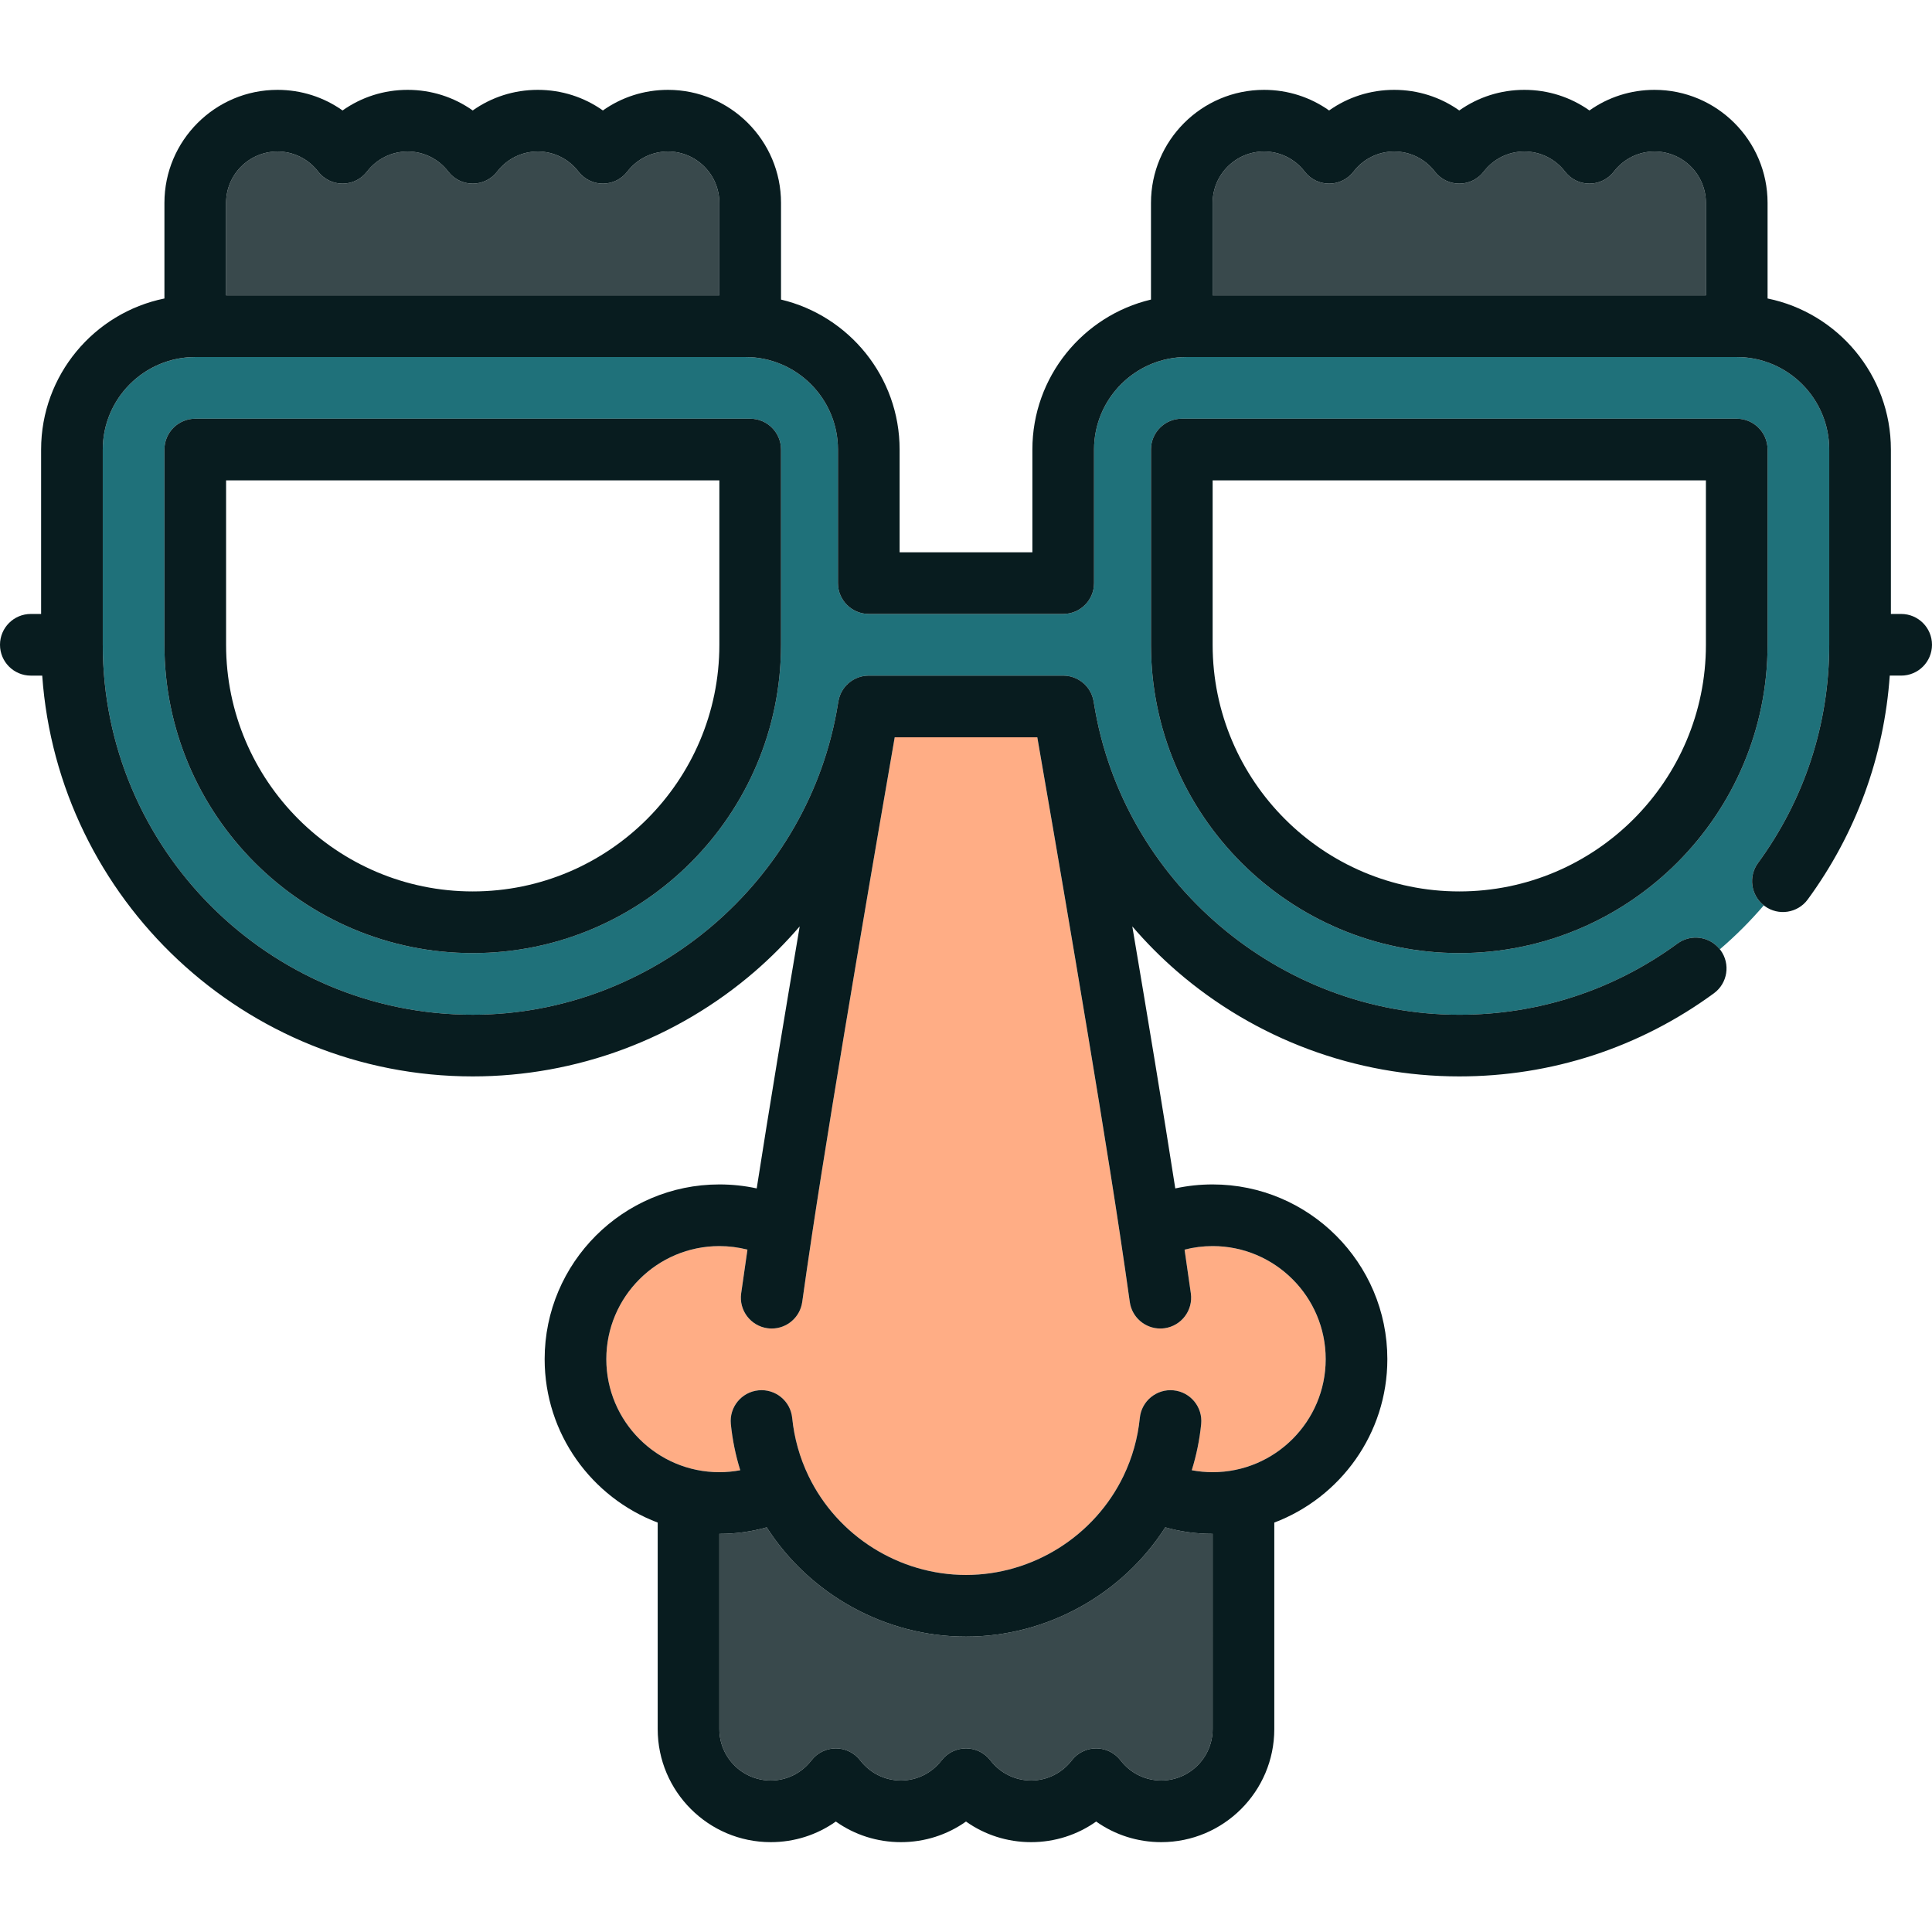 <?xml version="1.0" encoding="iso-8859-1"?>
<!-- Generator: Adobe Illustrator 19.1.0, SVG Export Plug-In . SVG Version: 6.00 Build 0)  -->
<svg version="1.1" id="Capa_1" xmlns="http://www.w3.org/2000/svg" xmlns:xlink="http://www.w3.org/1999/xlink" x="0px" y="0px"
	 viewBox="0 0 470 470" style="enable-background:new 0 0 470 470;" xml:space="preserve">
<g>
	<path style="fill:#1F717A;" d="M427.676,209.945C439.009,194.458,445,176.101,445,156.859v-47.5c0-12.407-10.093-22.5-22.5-22.5
		H288.648c-12.407,0-22.5,10.093-22.5,22.5v32.5c0,4.142-3.358,7.5-7.5,7.5h-47.297c-4.142,0-7.5-3.358-7.5-7.5v-32.5
		c0-12.407-10.093-22.5-22.5-22.5H47.5c-12.407,0-22.5,10.093-22.5,22.5v47.5c0,49.626,40.374,90,90,90
		c43.834,0,81.937-32.491,88.852-75.656c0.066-0.379,0.105-0.6,0.112-0.638c0.013-0.073,0.034-0.141,0.048-0.213
		c0.03-0.145,0.06-0.289,0.098-0.43c0.026-0.099,0.057-0.196,0.087-0.293c0.041-0.131,0.083-0.261,0.131-0.389
		c0.037-0.099,0.076-0.197,0.117-0.294c0.051-0.12,0.104-0.238,0.16-0.354c0.047-0.097,0.094-0.193,0.145-0.287
		c0.061-0.113,0.126-0.224,0.193-0.333c0.054-0.089,0.107-0.178,0.165-0.264c0.075-0.113,0.155-0.221,0.236-0.329
		c0.057-0.076,0.112-0.154,0.171-0.228c0.101-0.126,0.21-0.245,0.319-0.364c0.045-0.049,0.087-0.101,0.134-0.149
		c0.325-0.334,0.68-0.637,1.061-0.906c0.033-0.023,0.068-0.044,0.102-0.066c0.157-0.107,0.317-0.21,0.483-0.305
		c0.055-0.031,0.111-0.059,0.167-0.089c0.147-0.08,0.295-0.156,0.447-0.226c0.07-0.032,0.142-0.061,0.214-0.091
		c0.14-0.059,0.28-0.115,0.424-0.166c0.085-0.03,0.171-0.057,0.257-0.084c0.132-0.041,0.266-0.079,0.401-0.113
		c0.099-0.025,0.199-0.048,0.299-0.069c0.124-0.026,0.249-0.048,0.374-0.067c0.112-0.017,0.224-0.034,0.337-0.046
		c0.119-0.013,0.239-0.021,0.359-0.028c0.118-0.007,0.236-0.015,0.356-0.016c0.034,0,0.068-0.005,0.102-0.005h47.297
		c0.036,0,0.072,0.004,0.108,0.005c0.115,0.002,0.229,0.009,0.342,0.016c0.125,0.007,0.249,0.016,0.372,0.029
		c0.111,0.012,0.22,0.028,0.33,0.045c0.127,0.02,0.253,0.042,0.379,0.068c0.101,0.021,0.201,0.044,0.3,0.069
		c0.133,0.034,0.265,0.071,0.395,0.112c0.089,0.028,0.178,0.056,0.266,0.087c0.138,0.049,0.274,0.103,0.408,0.16
		c0.078,0.033,0.156,0.064,0.232,0.099c0.143,0.066,0.282,0.139,0.421,0.213c0.064,0.035,0.13,0.067,0.193,0.104
		c0.151,0.087,0.297,0.182,0.441,0.279c0.047,0.032,0.096,0.061,0.143,0.093c0.376,0.266,0.727,0.566,1.048,0.896
		c0.061,0.062,0.116,0.13,0.174,0.194c0.095,0.105,0.19,0.209,0.279,0.319c0.066,0.081,0.126,0.167,0.188,0.25
		c0.075,0.101,0.15,0.201,0.22,0.306c0.061,0.091,0.117,0.185,0.174,0.28c0.063,0.105,0.126,0.21,0.184,0.319
		c0.052,0.097,0.102,0.196,0.15,0.295c0.055,0.114,0.107,0.23,0.157,0.347c0.042,0.099,0.082,0.198,0.119,0.299
		c0.047,0.127,0.089,0.256,0.13,0.386c0.03,0.098,0.061,0.195,0.088,0.294c0.038,0.141,0.068,0.285,0.098,0.43
		c0.015,0.072,0.036,0.141,0.049,0.213c0.007,0.039,0.045,0.26,0.112,0.638c6.915,43.165,45.018,75.656,88.852,75.656
		c19.243,0,37.6-5.991,53.086-17.324c3.266-2.391,7.813-1.745,10.302,1.402c3.833-3.283,7.407-6.857,10.69-10.69
		C425.932,217.758,425.287,213.21,427.676,209.945z M190,156.859c0,41.355-33.645,75-75,75s-75-33.645-75-75v-47.5
		c0-4.142,3.358-7.5,7.5-7.5h135c4.142,0,7.5,3.358,7.5,7.5V156.859z M355,231.859c-41.355,0-75-33.645-75-75v-47.5
		c0-4.142,3.358-7.5,7.5-7.5h135c4.142,0,7.5,3.358,7.5,7.5v47.5C430,198.214,396.355,231.859,355,231.859z"/>
	<path style="fill:#39494C;" d="M235,398.141c-19.649,0-38.008-10.243-48.48-26.58c-3.724,1.05-7.578,1.58-11.52,1.58v47.5
		c0,6.893,5.607,12.5,12.5,12.5c3.891,0,7.497-1.783,9.894-4.893c1.42-1.842,3.614-2.921,5.94-2.921c2.326,0,4.521,1.079,5.94,2.921
		c2.396,3.109,6.002,4.892,9.893,4.892s7.497-1.783,9.894-4.893c1.42-1.842,3.614-2.921,5.94-2.921c2.326,0,4.521,1.079,5.94,2.921
		c2.396,3.109,6.002,4.892,9.893,4.892c3.891,0,7.497-1.783,9.893-4.892c1.419-1.842,3.614-2.921,5.939-2.921
		c2.326,0,4.521,1.079,5.94,2.921c2.397,3.109,6.003,4.893,9.894,4.893c6.893,0,12.5-5.607,12.5-12.5v-47.5
		c-3.942,0-7.796-0.53-11.52-1.58C273.008,387.898,254.649,398.141,235,398.141z"/>
	<path style="fill:#39494C;" d="M175,71.859v-22.5c0-6.893-5.607-12.5-12.5-12.5c-3.891,0-7.497,1.783-9.894,4.893
		c-1.42,1.842-3.614,2.921-5.94,2.921c-2.326,0-4.521-1.079-5.94-2.921c-2.396-3.109-6.002-4.892-9.893-4.892
		s-7.497,1.783-9.894,4.893c-1.42,1.842-3.614,2.921-5.94,2.921c-2.326,0-4.521-1.079-5.94-2.921
		c-2.396-3.109-6.002-4.892-9.893-4.892c-3.891,0-7.497,1.783-9.893,4.892c-1.419,1.842-3.614,2.921-5.939,2.921
		c-2.326,0-4.521-1.079-5.94-2.921c-2.397-3.109-6.003-4.893-9.894-4.893c-6.893,0-12.5,5.607-12.5,12.5v22.5H175z"/>
	<path style="fill:#39494C;" d="M415,71.859v-22.5c0-6.893-5.607-12.5-12.5-12.5c-3.891,0-7.497,1.783-9.894,4.893
		c-1.42,1.842-3.614,2.921-5.94,2.921c-2.326,0-4.521-1.079-5.94-2.921c-2.396-3.109-6.002-4.892-9.893-4.892
		s-7.497,1.783-9.894,4.893c-1.42,1.842-3.614,2.921-5.94,2.921c-2.326,0-4.521-1.079-5.94-2.921
		c-2.396-3.109-6.002-4.892-9.893-4.892c-3.891,0-7.497,1.783-9.893,4.892c-1.419,1.842-3.614,2.921-5.939,2.921
		c-2.326,0-4.521-1.079-5.94-2.921c-2.397-3.109-6.003-4.893-9.894-4.893c-6.893,0-12.5,5.607-12.5,12.5v22.5H415z"/>
	<path style="fill:#FFAD85;" d="M217.657,179.359c-3.505,20.157-14.639,84.581-20.094,120.832
		c-0.923,6.131-1.732,11.693-2.406,16.532c-0.522,3.752-3.735,6.467-7.419,6.467c-0.344,0-0.692-0.024-1.043-0.073
		c-4.103-0.571-6.966-4.359-6.395-8.462c0.452-3.248,0.965-6.819,1.53-10.658c-2.212-0.566-4.494-0.861-6.831-0.861
		c-15.165,0-27.502,12.337-27.502,27.502c0,15.165,12.337,27.502,27.502,27.502c1.723,0,3.417-0.165,5.078-0.476
		c-1.129-3.645-1.903-7.396-2.287-11.228c-0.414-4.122,2.593-7.798,6.714-8.211c4.122-0.419,7.798,2.592,8.211,6.714
		c0.494,4.919,1.828,9.667,3.967,14.11c7.05,14.637,22.088,24.09,38.317,24.09s31.267-9.453,38.314-24.083
		c2.142-4.45,3.476-9.198,3.97-14.116c0.414-4.122,4.093-7.13,8.211-6.714c4.122,0.413,7.127,4.089,6.714,8.211
		c-0.384,3.831-1.158,7.582-2.287,11.227c1.661,0.31,3.355,0.476,5.078,0.476c15.165,0,27.502-12.337,27.502-27.502
		c0-15.165-12.337-27.502-27.502-27.502c-2.337,0-4.619,0.296-6.831,0.861c0.565,3.84,1.079,7.412,1.53,10.657
		c0.571,4.103-2.291,7.892-6.394,8.463c-0.351,0.049-0.7,0.073-1.044,0.073c-3.684,0-6.896-2.715-7.419-6.466
		c-0.673-4.835-1.483-10.398-2.406-16.533c-5.455-36.251-16.589-100.676-20.094-120.833H217.657z"/>
	<path style="fill:#081C1F;" d="M182.5,101.859h-135c-4.142,0-7.5,3.358-7.5,7.5v47.5c0,41.355,33.645,75,75,75s75-33.645,75-75
		v-47.5C190,105.217,186.642,101.859,182.5,101.859z M175,156.859c0,33.084-26.916,60-60,60s-60-26.916-60-60v-40h120V156.859z"/>
	<path style="fill:#081C1F;" d="M430,109.359c0-4.142-3.358-7.5-7.5-7.5h-135c-4.142,0-7.5,3.358-7.5,7.5v47.5
		c0,41.355,33.645,75,75,75s75-33.645,75-75V109.359z M415,156.859c0,33.084-26.916,60-60,60s-60-26.916-60-60v-40h120V156.859z"/>
	<path style="fill:#081C1F;" d="M462.5,149.359H460v-40c0-18.11-12.904-33.261-30-36.745V49.359c0-15.164-12.336-27.5-27.5-27.5
		c-5.776,0-11.261,1.773-15.833,5.015c-4.572-3.242-10.057-5.015-15.833-5.015S359.573,23.632,355,26.874
		c-4.572-3.242-10.057-5.015-15.833-5.015c-5.776,0-11.261,1.773-15.833,5.015c-4.573-3.242-10.057-5.015-15.833-5.015
		c-15.164,0-27.5,12.336-27.5,27.5v23.518c-16.52,3.916-28.852,18.781-28.852,36.482v25h-32.297v-25
		c0-17.701-12.331-32.566-28.852-36.482V49.359c0-15.164-12.336-27.5-27.5-27.5c-5.776,0-11.261,1.773-15.833,5.015
		c-4.572-3.242-10.057-5.015-15.833-5.015S119.573,23.632,115,26.874c-4.572-3.242-10.057-5.015-15.833-5.015
		c-5.776,0-11.261,1.773-15.833,5.015c-4.573-3.242-10.057-5.015-15.833-5.015c-15.164,0-27.5,12.336-27.5,27.5v23.255
		c-17.096,3.484-30,18.635-30,36.745v40H7.5c-4.142,0-7.5,3.358-7.5,7.5s3.358,7.5,7.5,7.5h2.771
		c3.859,54.41,49.354,97.5,104.729,97.5c25.221,0,49.604-9.076,68.656-25.555c3.917-3.388,7.542-7.054,10.887-10.937
		c-3.598,21.26-7.533,44.954-10.457,63.739c-2.959-0.645-5.994-0.969-9.087-0.969c-23.436,0-42.502,19.066-42.502,42.502
		c0,18.157,11.448,33.683,27.502,39.76v50.242c0,15.164,12.336,27.5,27.5,27.5c5.776,0,11.261-1.773,15.833-5.015
		c4.572,3.242,10.057,5.015,15.833,5.015s11.261-1.773,15.833-5.015c4.572,3.242,10.057,5.015,15.833,5.015
		c5.776,0,11.261-1.773,15.833-5.015c4.573,3.242,10.057,5.015,15.833,5.015c15.164,0,27.5-12.336,27.5-27.5v-50.242
		c16.054-6.077,27.502-21.604,27.502-39.76c0-23.436-19.066-42.502-42.502-42.502c-3.093,0-6.128,0.325-9.087,0.969
		c-2.923-18.785-6.859-42.479-10.457-63.739c3.345,3.883,6.971,7.549,10.887,10.937c19.052,16.479,43.435,25.555,68.656,25.555
		c22.45,0,43.87-6.992,61.945-20.219c3.343-2.446,4.069-7.139,1.623-10.481c-0.057-0.078-0.121-0.146-0.18-0.221
		c-2.489-3.146-7.036-3.793-10.302-1.402C392.6,240.868,374.243,246.859,355,246.859c-43.834,0-81.937-32.491-88.852-75.656
		c-0.066-0.379-0.105-0.6-0.112-0.638c-0.013-0.073-0.034-0.141-0.049-0.213c-0.03-0.145-0.06-0.289-0.098-0.43
		c-0.027-0.1-0.057-0.197-0.088-0.294c-0.04-0.13-0.083-0.259-0.13-0.386c-0.038-0.101-0.078-0.2-0.119-0.299
		c-0.05-0.117-0.102-0.233-0.157-0.347c-0.048-0.1-0.097-0.198-0.15-0.295c-0.058-0.108-0.121-0.214-0.184-0.319
		c-0.057-0.094-0.113-0.188-0.174-0.28c-0.07-0.105-0.145-0.205-0.22-0.306c-0.062-0.084-0.123-0.169-0.188-0.25
		c-0.089-0.11-0.184-0.214-0.279-0.319c-0.058-0.064-0.114-0.132-0.174-0.194c-0.321-0.33-0.672-0.63-1.048-0.896
		c-0.047-0.033-0.096-0.062-0.143-0.093c-0.144-0.097-0.29-0.192-0.441-0.279c-0.063-0.036-0.129-0.069-0.193-0.104
		c-0.138-0.074-0.277-0.147-0.421-0.213c-0.076-0.035-0.154-0.067-0.232-0.099c-0.135-0.057-0.27-0.111-0.408-0.16
		c-0.088-0.031-0.177-0.059-0.266-0.087c-0.13-0.041-0.262-0.078-0.395-0.112c-0.099-0.025-0.199-0.048-0.3-0.069
		c-0.125-0.026-0.251-0.048-0.379-0.068c-0.109-0.017-0.219-0.033-0.33-0.045c-0.123-0.014-0.247-0.022-0.372-0.029
		c-0.114-0.007-0.228-0.014-0.342-0.016c-0.036,0-0.071-0.005-0.108-0.005h-47.297c-0.034,0-0.068,0.004-0.102,0.005
		c-0.119,0.001-0.237,0.009-0.356,0.016c-0.12,0.007-0.24,0.015-0.359,0.028c-0.113,0.012-0.225,0.029-0.337,0.046
		c-0.126,0.02-0.251,0.042-0.374,0.067c-0.1,0.021-0.2,0.044-0.299,0.069c-0.135,0.034-0.268,0.072-0.401,0.113
		c-0.086,0.027-0.172,0.054-0.257,0.084c-0.144,0.051-0.284,0.107-0.424,0.166c-0.072,0.03-0.143,0.059-0.214,0.091
		c-0.152,0.07-0.3,0.147-0.447,0.226c-0.055,0.03-0.112,0.058-0.167,0.089c-0.165,0.095-0.325,0.198-0.483,0.305
		c-0.034,0.023-0.069,0.043-0.102,0.066c-0.381,0.269-0.736,0.572-1.061,0.906c-0.046,0.048-0.088,0.1-0.134,0.149
		c-0.109,0.119-0.217,0.238-0.319,0.364c-0.06,0.074-0.114,0.152-0.171,0.228c-0.081,0.108-0.161,0.216-0.236,0.329
		c-0.057,0.086-0.111,0.175-0.165,0.264c-0.067,0.109-0.132,0.22-0.193,0.333c-0.051,0.094-0.098,0.19-0.145,0.287
		c-0.056,0.117-0.11,0.234-0.16,0.354c-0.041,0.097-0.08,0.195-0.117,0.294c-0.048,0.128-0.09,0.258-0.131,0.389
		c-0.03,0.097-0.061,0.194-0.087,0.293c-0.038,0.141-0.068,0.286-0.098,0.43c-0.015,0.072-0.036,0.14-0.048,0.213
		c-0.007,0.039-0.045,0.26-0.112,0.638c-6.915,43.165-45.018,75.656-88.852,75.656c-49.626,0-90-40.374-90-90v-47.5
		c0-12.407,10.093-22.5,22.5-22.5h133.852c12.407,0,22.5,10.093,22.5,22.5v32.5c0,4.142,3.358,7.5,7.5,7.5h47.297
		c4.142,0,7.5-3.358,7.5-7.5v-32.5c0-12.407,10.093-22.5,22.5-22.5H422.5c12.407,0,22.5,10.093,22.5,22.5v47.5
		c0,19.242-5.991,37.599-17.324,53.086c-2.389,3.265-1.744,7.813,1.402,10.302c0.075,0.059,0.144,0.123,0.221,0.18
		c3.343,2.447,8.035,1.72,10.481-1.623c11.746-16.05,18.561-34.741,19.944-54.445h2.775c4.142,0,7.5-3.358,7.5-7.5
		S466.642,149.359,462.5,149.359z M307.5,36.859c3.891,0,7.497,1.783,9.894,4.893c1.42,1.842,3.614,2.921,5.94,2.921
		c2.326,0,4.52-1.079,5.939-2.921c2.396-3.109,6.002-4.892,9.893-4.892c3.891,0,7.497,1.783,9.893,4.892
		c1.42,1.842,3.614,2.921,5.94,2.921c2.326,0,4.521-1.079,5.94-2.921c2.397-3.109,6.003-4.893,9.894-4.893s7.497,1.783,9.893,4.892
		c1.419,1.842,3.614,2.921,5.939,2.921c2.326,0,4.521-1.079,5.94-2.921c2.397-3.109,6.003-4.893,9.894-4.893
		c6.893,0,12.5,5.607,12.5,12.5v22.5H295v-22.5C295,42.466,300.607,36.859,307.5,36.859z M67.5,36.859
		c3.891,0,7.497,1.783,9.894,4.893c1.42,1.842,3.614,2.921,5.94,2.921c2.326,0,4.52-1.079,5.939-2.921
		c2.396-3.109,6.002-4.892,9.893-4.892c3.891,0,7.497,1.783,9.893,4.892c1.42,1.842,3.614,2.921,5.94,2.921
		c2.326,0,4.521-1.079,5.94-2.921c2.397-3.109,6.003-4.893,9.894-4.893s7.497,1.783,9.893,4.892
		c1.419,1.842,3.614,2.921,5.939,2.921c2.326,0,4.521-1.079,5.94-2.921c2.397-3.109,6.003-4.893,9.894-4.893
		c6.893,0,12.5,5.607,12.5,12.5v22.5H55v-22.5C55,42.466,60.607,36.859,67.5,36.859z M272.437,300.192
		c0.923,6.135,1.732,11.697,2.406,16.533c0.522,3.751,3.735,6.466,7.419,6.466c0.344,0,0.693-0.024,1.044-0.073
		c4.103-0.571,6.965-4.36,6.394-8.463c-0.452-3.245-0.965-6.817-1.53-10.657c2.212-0.566,4.494-0.861,6.831-0.861
		c15.165,0,27.502,12.337,27.502,27.502c0,15.165-12.337,27.502-27.502,27.502c-1.723,0-3.417-0.165-5.078-0.476
		c1.129-3.645,1.903-7.396,2.287-11.227c0.414-4.122-2.592-7.798-6.714-8.211c-4.118-0.416-7.797,2.592-8.211,6.714
		c-0.494,4.919-1.828,9.666-3.967,14.11c-7.05,14.637-22.088,24.09-38.317,24.09s-31.267-9.453-38.314-24.083
		c-2.142-4.45-3.476-9.198-3.97-14.117c-0.413-4.122-4.089-7.133-8.211-6.714c-4.121,0.413-7.127,4.089-6.714,8.211
		c0.384,3.831,1.158,7.583,2.287,11.228c-1.661,0.31-3.355,0.476-5.078,0.476c-15.165,0-27.502-12.337-27.502-27.502
		c0-15.165,12.337-27.502,27.502-27.502c2.337,0,4.619,0.296,6.831,0.861c-0.565,3.838-1.078,7.41-1.53,10.658
		c-0.571,4.103,2.292,7.891,6.395,8.462c0.351,0.049,0.699,0.073,1.043,0.073c3.684,0,6.897-2.715,7.419-6.467
		c0.674-4.839,1.483-10.401,2.406-16.531c5.456-36.253,16.589-100.676,20.094-120.833h34.686
		C255.848,199.516,266.982,263.941,272.437,300.192z M295,420.641c0,6.893-5.607,12.5-12.5,12.5c-3.891,0-7.497-1.783-9.894-4.893
		c-1.42-1.842-3.614-2.921-5.94-2.921c-2.326,0-4.52,1.079-5.939,2.921c-2.396,3.109-6.002,4.892-9.893,4.892
		c-3.891,0-7.497-1.783-9.893-4.892c-1.42-1.842-3.614-2.921-5.94-2.921c-2.326,0-4.521,1.079-5.94,2.921
		c-2.397,3.109-6.003,4.893-9.894,4.893s-7.497-1.783-9.893-4.892c-1.419-1.842-3.614-2.921-5.939-2.921
		c-2.326,0-4.521,1.079-5.94,2.921c-2.397,3.109-6.003,4.893-9.894,4.893c-6.893,0-12.5-5.607-12.5-12.5v-47.5
		c3.942,0,7.796-0.53,11.52-1.58c10.472,16.337,28.831,26.58,48.48,26.58s38.008-10.243,48.48-26.58
		c3.724,1.05,7.578,1.58,11.52,1.58V420.641z"/>
</g>
<g>
</g>
<g>
</g>
<g>
</g>
<g>
</g>
<g>
</g>
<g>
</g>
<g>
</g>
<g>
</g>
<g>
</g>
<g>
</g>
<g>
</g>
<g>
</g>
<g>
</g>
<g>
</g>
<g>
</g>
</svg>
